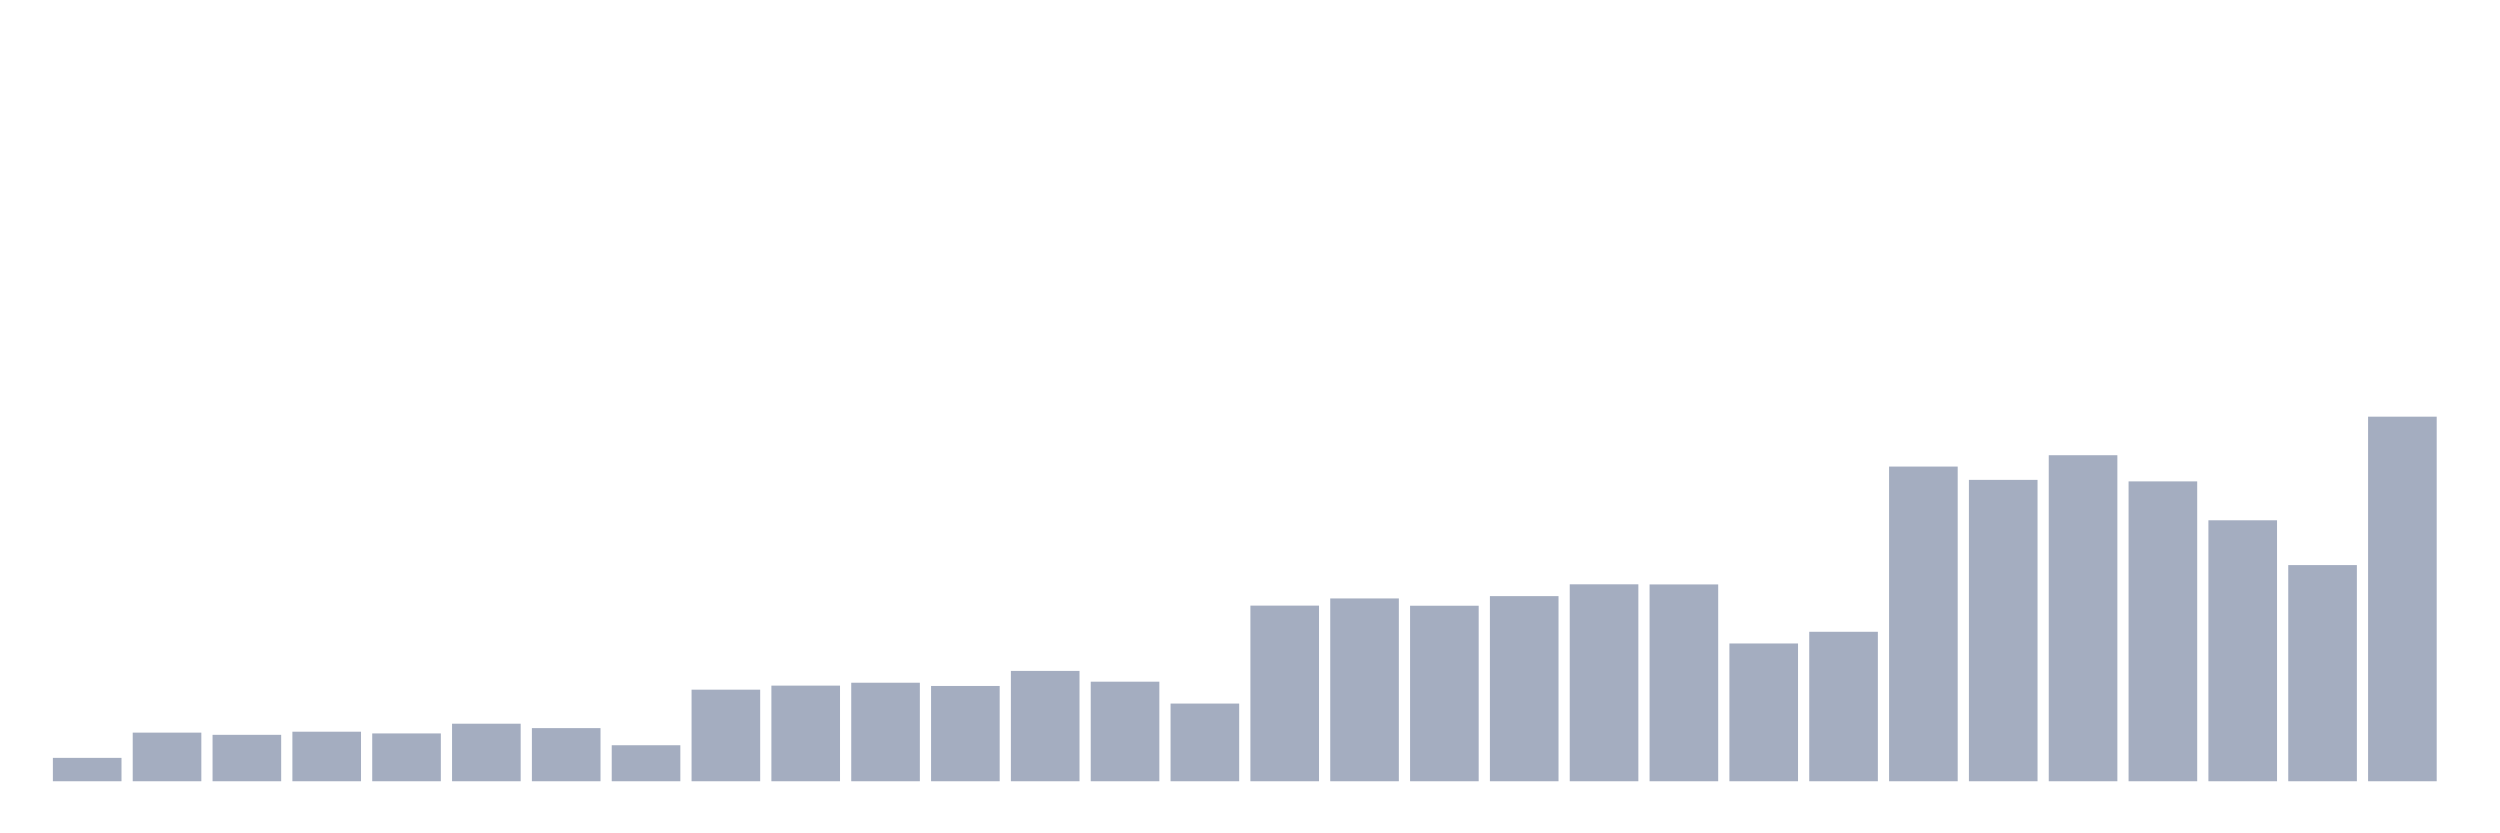 <svg xmlns="http://www.w3.org/2000/svg" viewBox="0 0 480 160"><g transform="translate(10,10)"><rect class="bar" x="0.153" width="13.175" y="135.51" height="4.49" fill="rgb(164,173,192)"></rect><rect class="bar" x="15.482" width="13.175" y="130.664" height="9.336" fill="rgb(164,173,192)"></rect><rect class="bar" x="30.81" width="13.175" y="131.086" height="8.914" fill="rgb(164,173,192)"></rect><rect class="bar" x="46.138" width="13.175" y="130.486" height="9.514" fill="rgb(164,173,192)"></rect><rect class="bar" x="61.466" width="13.175" y="130.819" height="9.181" fill="rgb(164,173,192)"></rect><rect class="bar" x="76.794" width="13.175" y="128.952" height="11.048" fill="rgb(164,173,192)"></rect><rect class="bar" x="92.123" width="13.175" y="129.797" height="10.203" fill="rgb(164,173,192)"></rect><rect class="bar" x="107.451" width="13.175" y="133.087" height="6.913" fill="rgb(164,173,192)"></rect><rect class="bar" x="122.779" width="13.175" y="122.417" height="17.583" fill="rgb(164,173,192)"></rect><rect class="bar" x="138.107" width="13.175" y="121.639" height="18.361" fill="rgb(164,173,192)"></rect><rect class="bar" x="153.436" width="13.175" y="121.083" height="18.917" fill="rgb(164,173,192)"></rect><rect class="bar" x="168.764" width="13.175" y="121.705" height="18.295" fill="rgb(164,173,192)"></rect><rect class="bar" x="184.092" width="13.175" y="118.815" height="21.185" fill="rgb(164,173,192)"></rect><rect class="bar" x="199.42" width="13.175" y="120.883" height="19.117" fill="rgb(164,173,192)"></rect><rect class="bar" x="214.748" width="13.175" y="125.084" height="14.916" fill="rgb(164,173,192)"></rect><rect class="bar" x="230.077" width="13.175" y="106.278" height="33.722" fill="rgb(164,173,192)"></rect><rect class="bar" x="245.405" width="13.175" y="104.9" height="35.1" fill="rgb(164,173,192)"></rect><rect class="bar" x="260.733" width="13.175" y="106.3" height="33.7" fill="rgb(164,173,192)"></rect><rect class="bar" x="276.061" width="13.175" y="104.455" height="35.545" fill="rgb(164,173,192)"></rect><rect class="bar" x="291.39" width="13.175" y="102.188" height="37.812" fill="rgb(164,173,192)"></rect><rect class="bar" x="306.718" width="13.175" y="102.21" height="37.79" fill="rgb(164,173,192)"></rect><rect class="bar" x="322.046" width="13.175" y="113.547" height="26.453" fill="rgb(164,173,192)"></rect><rect class="bar" x="337.374" width="13.175" y="111.302" height="28.698" fill="rgb(164,173,192)"></rect><rect class="bar" x="352.702" width="13.175" y="79.581" height="60.419" fill="rgb(164,173,192)"></rect><rect class="bar" x="368.031" width="13.175" y="82.137" height="57.863" fill="rgb(164,173,192)"></rect><rect class="bar" x="383.359" width="13.175" y="77.402" height="62.598" fill="rgb(164,173,192)"></rect><rect class="bar" x="398.687" width="13.175" y="82.426" height="57.574" fill="rgb(164,173,192)"></rect><rect class="bar" x="414.015" width="13.175" y="89.895" height="50.105" fill="rgb(164,173,192)"></rect><rect class="bar" x="429.344" width="13.175" y="98.498" height="41.502" fill="rgb(164,173,192)"></rect><rect class="bar" x="444.672" width="13.175" y="70" height="70" fill="rgb(164,173,192)"></rect></g></svg>